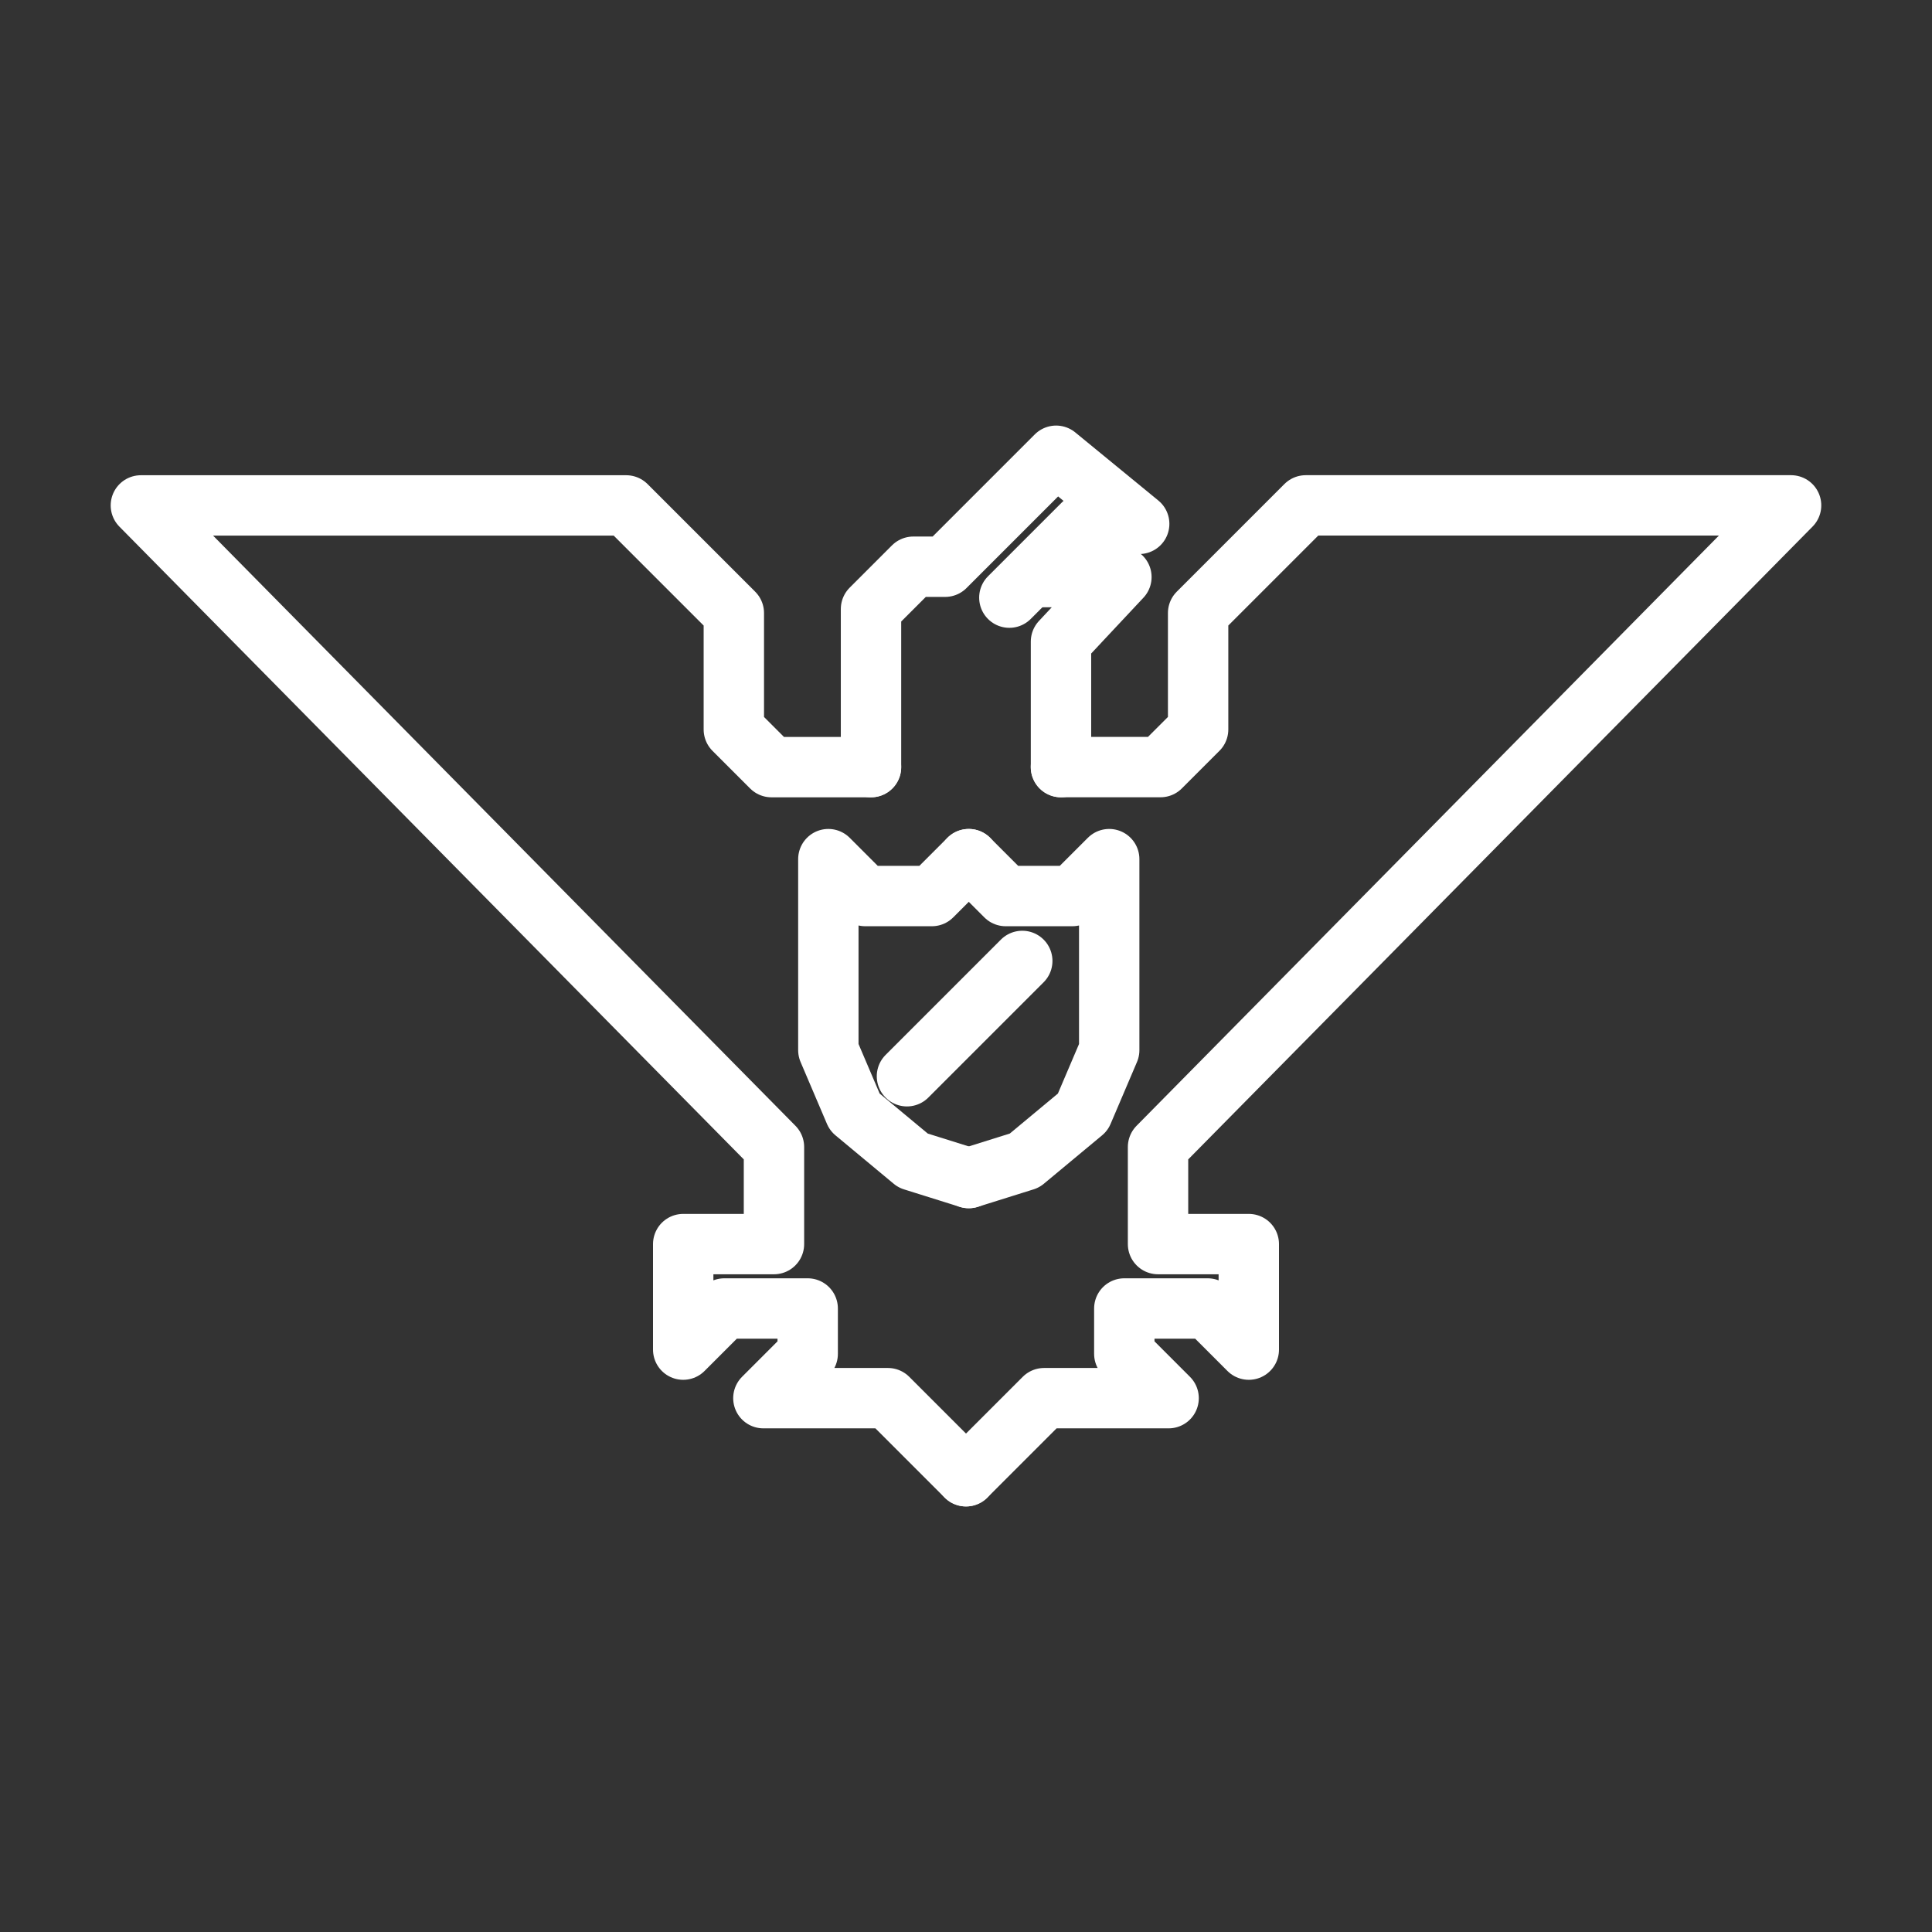<ns0:svg xmlns:ns0="http://www.w3.org/2000/svg" id="a" viewBox="0 0 48 48" style="stroke-width:1.5px"><ns0:rect x="0" y="0" width="48" height="48" fill="#333333" stroke="none"/><ns0:defs style="stroke-width:1.5px"><ns0:style style="stroke-width:1.5px">.b{fill:none;stroke:#fff;stroke-linecap:round;stroke-linejoin:round;}</ns0:style></ns0:defs><ns0:path class="b" d="m24,36.677l-1.94-1.94h-3.094l1.101-1.101v-1.127h-2.071l-1.022,1.022v-2.622h2.255v-2.412L3.5,12.557h12.058l2.674,2.674v2.893l.935.935h2.473" style="stroke-width:1.5px" /><ns0:path class="b" d="m24,36.677l1.94-1.94h3.094s-1.101-1.101-1.101-1.101v-1.127h2.071s1.022,1.022,1.022,1.022v-2.622s-2.255,0-2.255,0v-2.412s15.728-15.941,15.728-15.941h-12.058s-2.674,2.674-2.674,2.674v2.893c-.365.365-.57.57-.935.935h-2.473" style="stroke-width:1.5px" /><ns0:polyline class="b" points="24.069 21.345 23.152 22.262 21.497 22.262 20.58 21.345 20.58 26.091 21.236 27.63 22.684 28.834 24.069 29.268" style="stroke-width:1.5px" /><ns0:polyline class="b" points="24.069 21.345 24.986 22.262 26.641 22.262 27.558 21.345 27.558 26.091 26.902 27.63 25.454 28.834 24.069 29.268" style="stroke-width:1.5px" /><ns0:line class="b" x1="22.533" y1="26.739" x2="25.398" y2="23.874" style="stroke-width:1.5px" /><ns0:path class="b" d="m21.64,19.059v-3.928l1.051-1.051h.791l2.757-2.757,2.064,1.692h-1.393l-1.833,1.833" style="stroke-width:1.5px" /><ns0:polyline class="b" points="25.652 14.337 27.861 14.337 26.36 15.94 26.36 19.059" style="stroke-width:1.5px" /></ns0:svg>